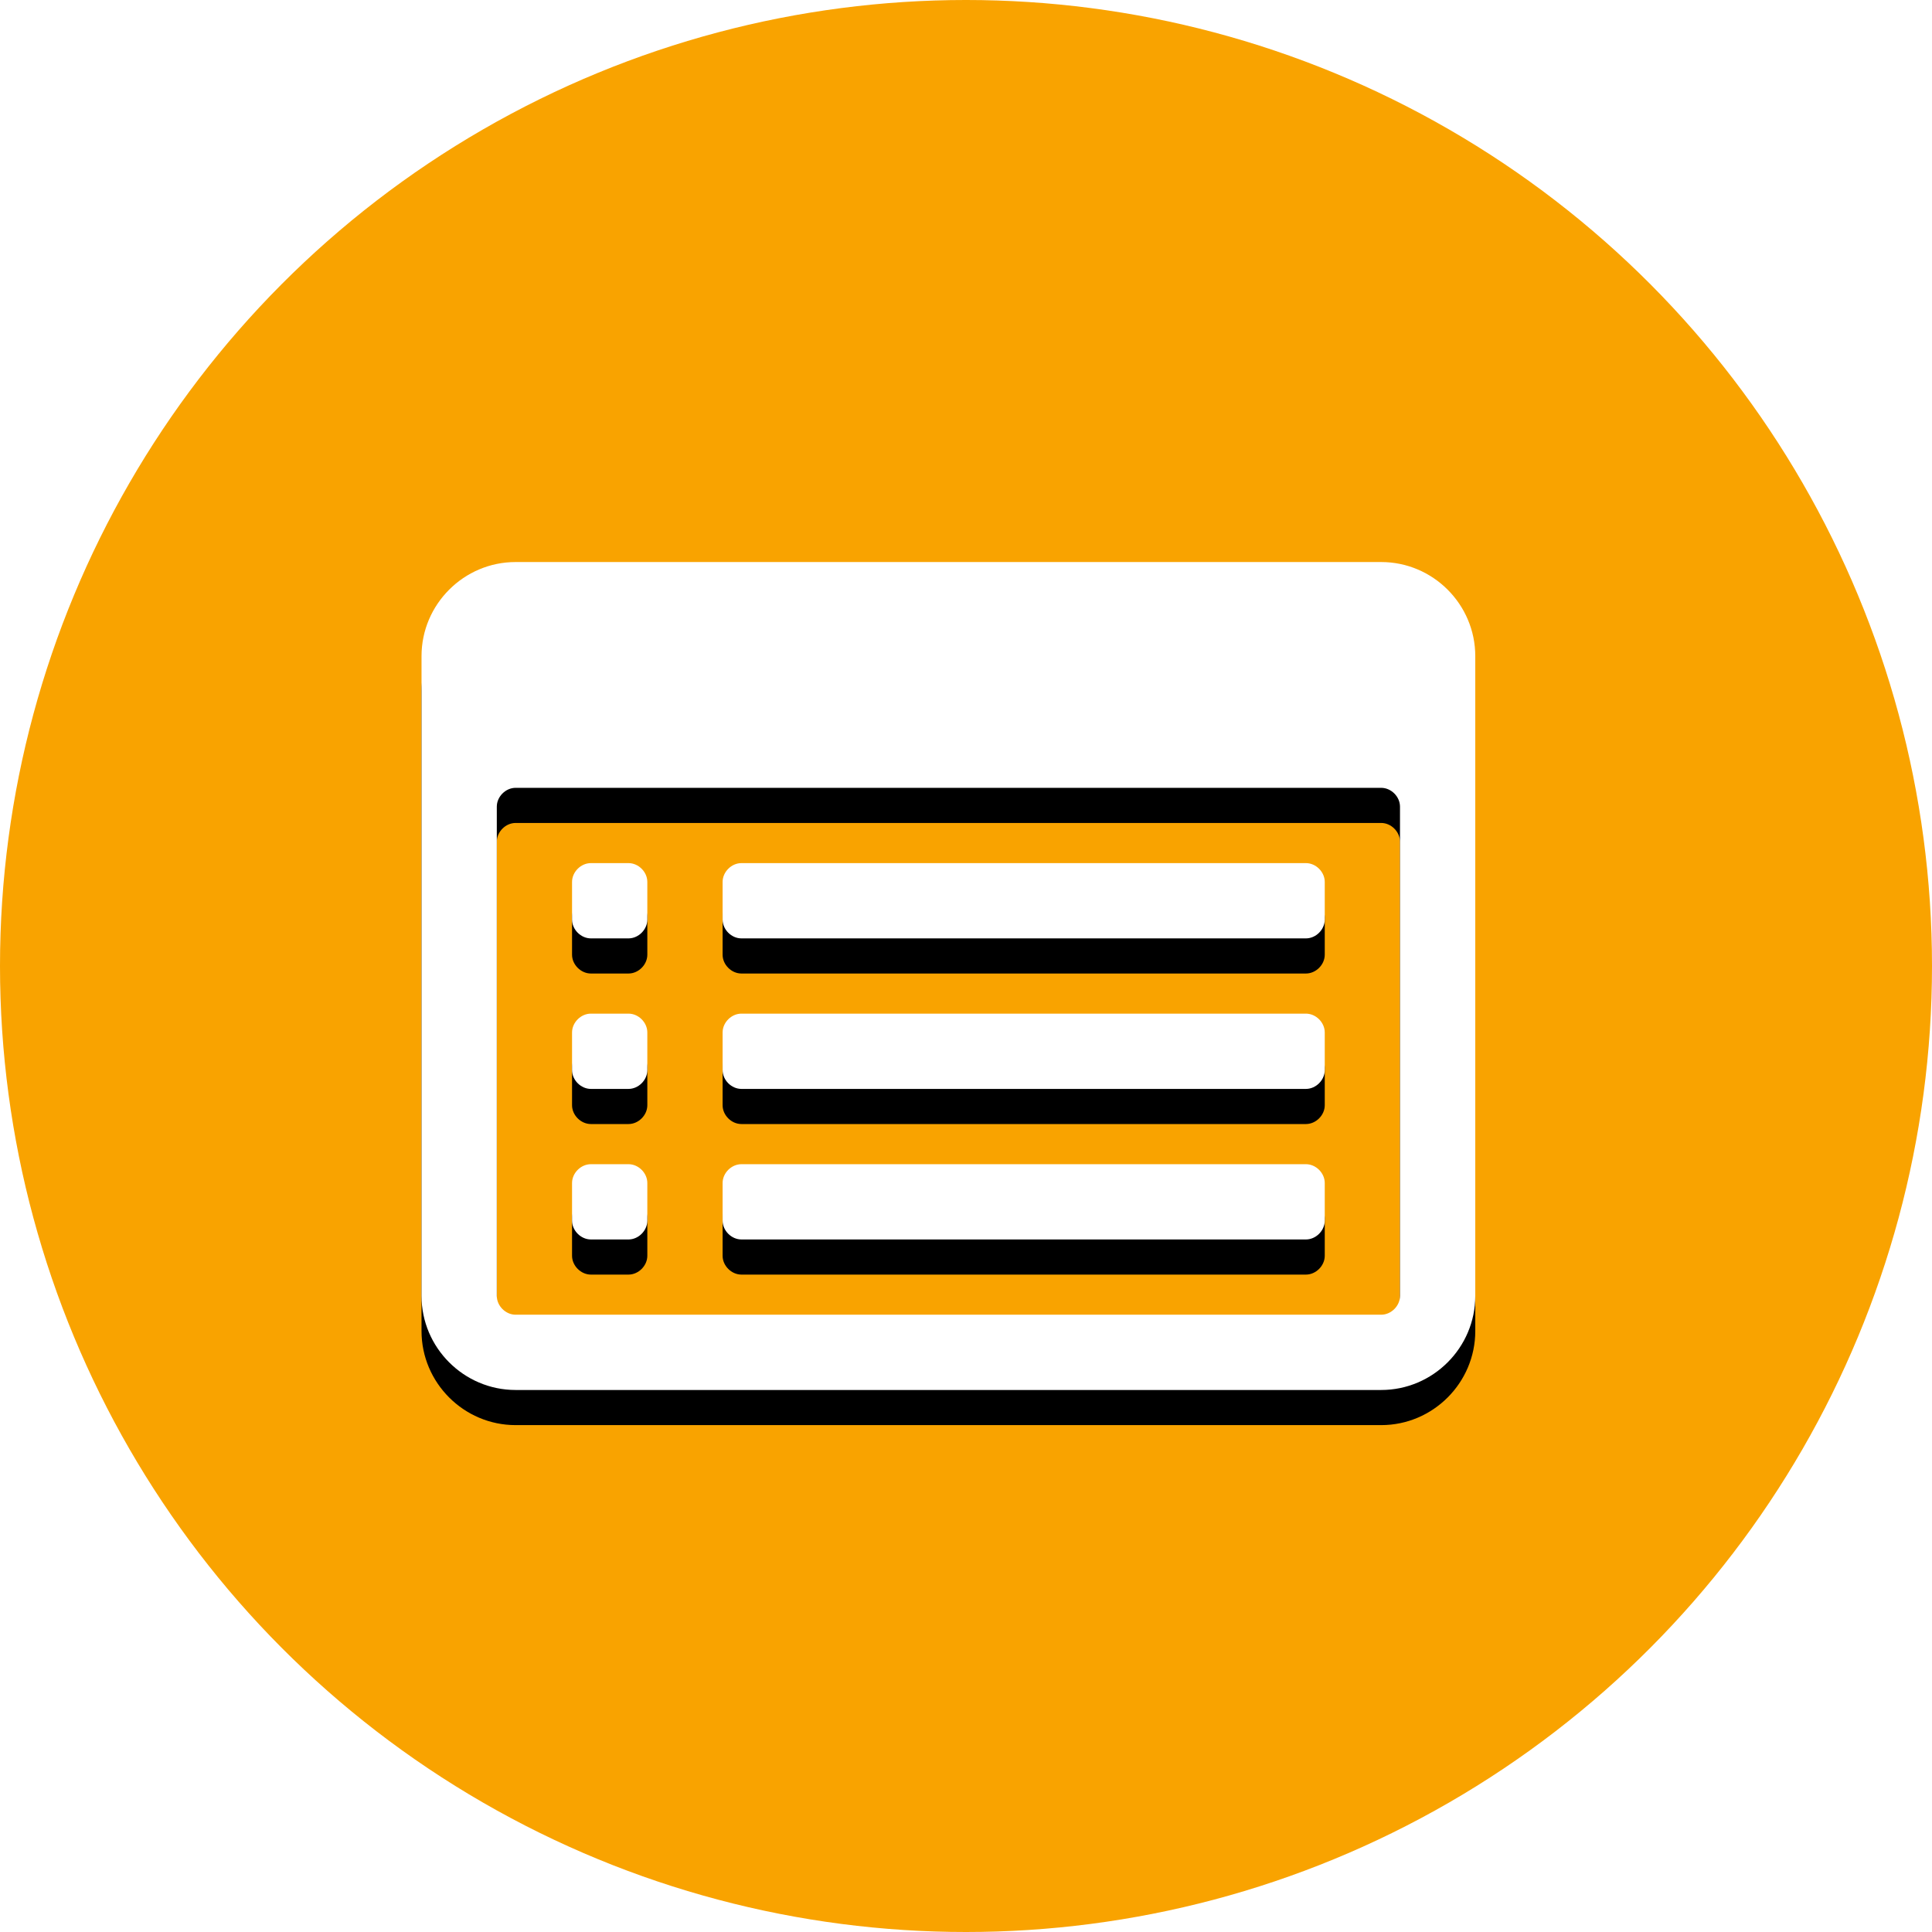 <?xml version="1.0" encoding="UTF-8"?>
<svg width="55px" height="55px" viewBox="0 0 55 55" version="1.1" xmlns="http://www.w3.org/2000/svg" xmlns:xlink="http://www.w3.org/1999/xlink">
    <!-- Generator: Sketch 47.1 (45422) - http://www.bohemiancoding.com/sketch -->
    <title>Group 26</title>
    <desc>Created with Sketch.</desc>
    <defs>
        <path d="M18.428,33.677 L18.428,34.749 C18.428,35.033 18.177,35.285 17.892,35.285 L16.821,35.285 C16.537,35.285 16.285,35.033 16.285,34.749 L16.285,33.677 C16.285,33.393 16.537,33.142 16.821,33.142 L17.892,33.142 C18.177,33.142 18.428,33.393 18.428,33.677 Z M18.428,29.392 L18.428,30.463 C18.428,30.748 18.177,30.999 17.892,30.999 L16.821,30.999 C16.537,30.999 16.285,30.748 16.285,30.463 L16.285,29.392 C16.285,29.107 16.537,28.856 16.821,28.856 L17.892,28.856 C18.177,28.856 18.428,29.107 18.428,29.392 Z M18.428,25.107 L18.428,26.178 C18.428,26.463 18.177,26.714 17.892,26.714 L16.821,26.714 C16.537,26.714 16.285,26.463 16.285,26.178 L16.285,25.107 C16.285,24.822 16.537,24.571 16.821,24.571 L17.892,24.571 C18.177,24.571 18.428,24.822 18.428,25.107 Z M37.713,33.677 L37.713,34.749 C37.713,35.033 37.462,35.285 37.177,35.285 L21.107,35.285 C20.822,35.285 20.571,35.033 20.571,34.749 L20.571,33.677 C20.571,33.393 20.822,33.142 21.107,33.142 L37.177,33.142 C37.462,33.142 37.713,33.393 37.713,33.677 Z M37.713,29.392 L37.713,30.463 C37.713,30.748 37.462,30.999 37.177,30.999 L21.107,30.999 C20.822,30.999 20.571,30.748 20.571,30.463 L20.571,29.392 C20.571,29.107 20.822,28.856 21.107,28.856 L37.177,28.856 C37.462,28.856 37.713,29.107 37.713,29.392 Z M37.713,25.107 L37.713,26.178 C37.713,26.463 37.462,26.714 37.177,26.714 L21.107,26.714 C20.822,26.714 20.571,26.463 20.571,26.178 L20.571,25.107 C20.571,24.822 20.822,24.571 21.107,24.571 L37.177,24.571 C37.462,24.571 37.713,24.822 37.713,25.107 Z M39.855,36.892 L39.855,22.964 C39.855,22.679 39.604,22.428 39.32,22.428 L14.678,22.428 C14.394,22.428 14.143,22.679 14.143,22.964 L14.143,36.892 C14.143,37.176 14.394,37.427 14.678,37.427 L39.32,37.427 C39.604,37.427 39.855,37.176 39.855,36.892 Z M41.998,18.678 L41.998,36.892 C41.998,38.365 40.793,39.57 39.32,39.57 L14.678,39.57 C13.205,39.57 12,38.365 12,36.892 L12,18.678 C12,17.205 13.205,16 14.678,16 L39.32,16 C40.793,16 41.998,17.205 41.998,18.678 Z" id="path-1"></path>
        <filter x="-21.7%" y="-23.3%" width="143.3%" height="155.2%" filterUnits="objectBoundingBox" id="filter-2">
            <feOffset dx="0" dy="1" in="SourceAlpha" result="shadowOffsetOuter1"></feOffset>
            <feGaussianBlur stdDeviation="2" in="shadowOffsetOuter1" result="shadowBlurOuter1"></feGaussianBlur>
            <feColorMatrix values="0 0 0 0 0.831   0 0 0 0 0.831   0 0 0 0 0.831  0 0 0 1 0" type="matrix" in="shadowBlurOuter1"></feColorMatrix>
        </filter>
    </defs>
    <g id="色彩调整" stroke="none" stroke-width="1" fill="none" fill-rule="evenodd">
        <g id="Group-26">
            <circle id="Oval" fill="#F9A300" transform="translate(27.5, 27.5) rotate(-360) translate(-27.5, -27.5) " cx="27.5" cy="27.5" r="27.5"></circle>
            <g id="list-alt---FontAwesome">
                <use fill="black" fill-opacity="1" filter="url(#filter-2)" xlink:href="#path-1"></use>
                <use fill="#FFFFFF" fill-rule="evenodd" xlink:href="#path-1"></use>
            </g>
        </g>
    </g>
</svg>